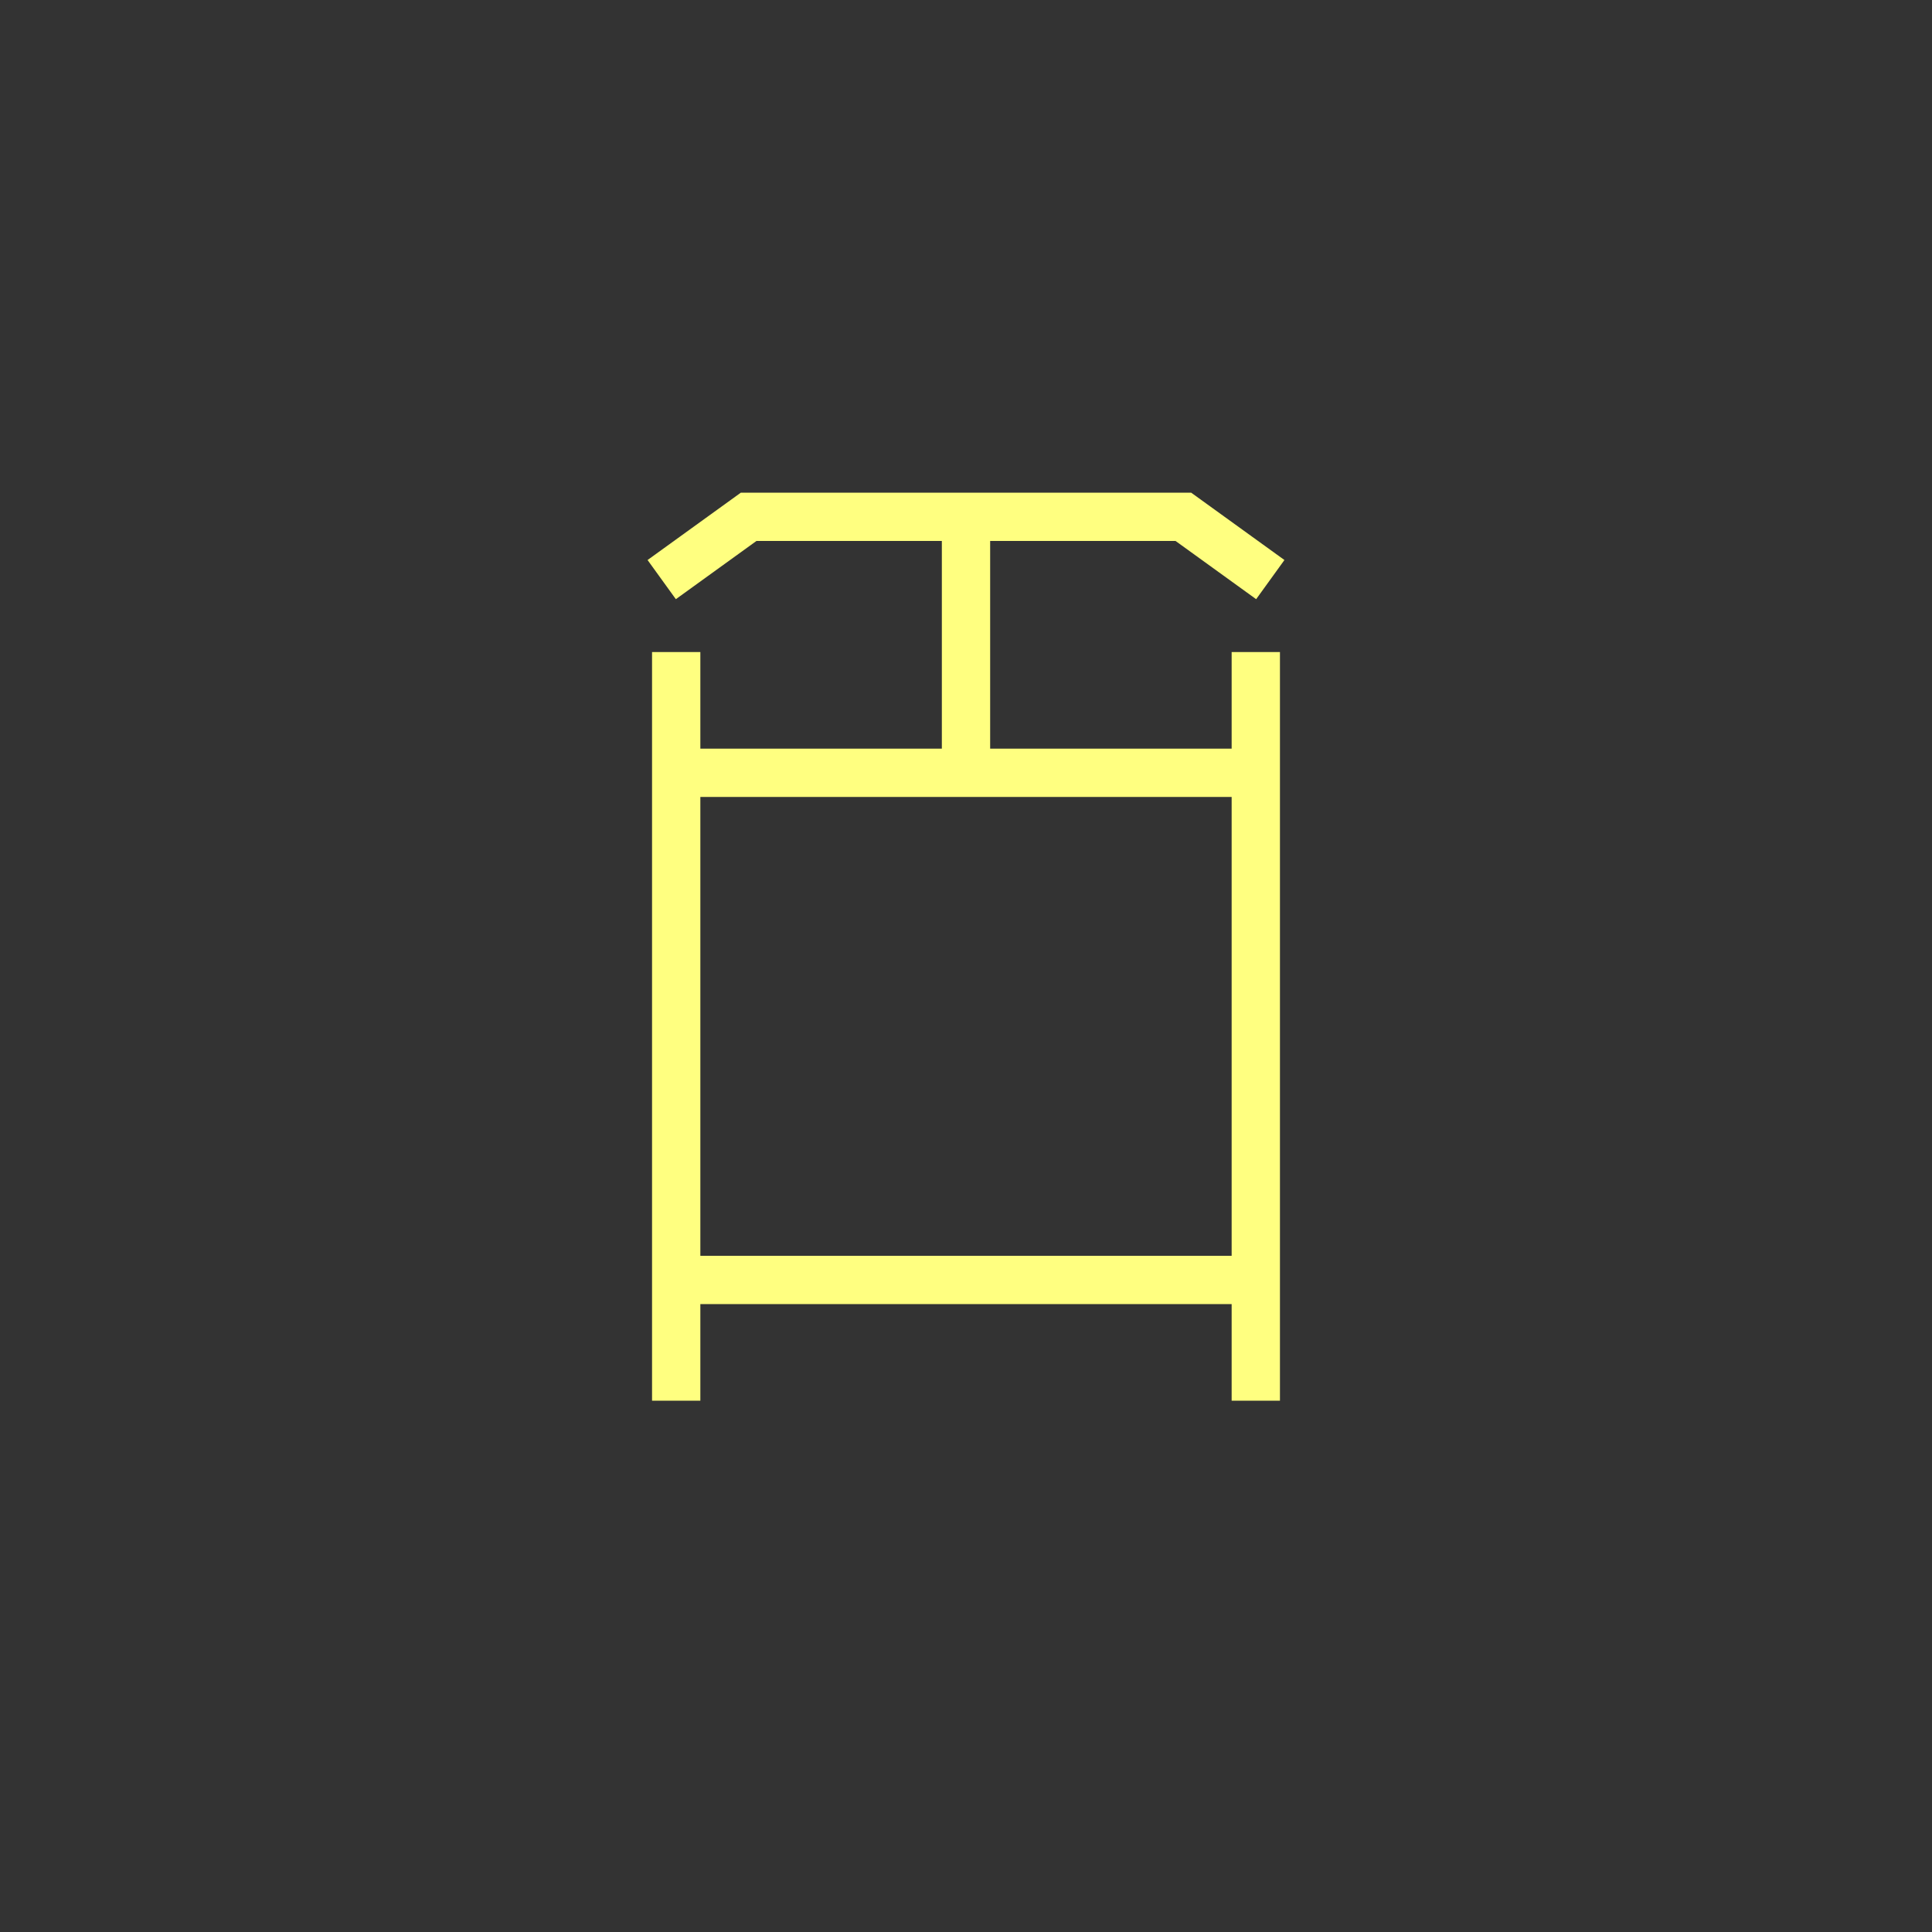 <?xml version="1.0"?>
<!DOCTYPE svg PUBLIC "-//W3C//DTD SVG 1.0//EN" "http://www.w3.org/TR/2001/REC-SVG-20010904/DTD/svg10.dtd" >
<!--SVG content generated using Symbology Configuration Management System (SCMS)-->
<!--Systematic Software Engineering Ltd. www.systematic.co.uk Copyright 2003 - do not remove-->
<svg id="SUGPEVEE--*****" width="400px" height="400px" viewBox="0 0 400 400">
<rect x="0" y="0" width="400" height="400" fill="#333333" stroke="none"/>
<g >
<svg viewBox="0 0 400 400" id="_0.SUG-EVEE-------" width="400px" height="400px"><polyline points="137,120 155,107 245,107 263,120" style="fill:none;stroke:rgb(255,255,128);stroke-width:10"></polyline>
<line x1="200" y1="107" x2="200" y2="160" style="fill:none;stroke:rgb(255,255,128);stroke-width:10"></line>
<line x1="140" y1="135" x2="140" y2="290" style="fill:none;stroke:rgb(255,255,128);stroke-width:10"></line>
<line x1="260" y1="135" x2="260" y2="290" style="fill:none;stroke:rgb(255,255,128);stroke-width:10"></line>
<line x1="140" y1="160" x2="260" y2="160" style="fill:none;stroke:rgb(255,255,128);stroke-width:10"></line>
<line x1="140" y1="265" x2="260" y2="265" style="fill:none;stroke:rgb(255,255,128);stroke-width:10"></line>
</svg>

</g>
</svg>